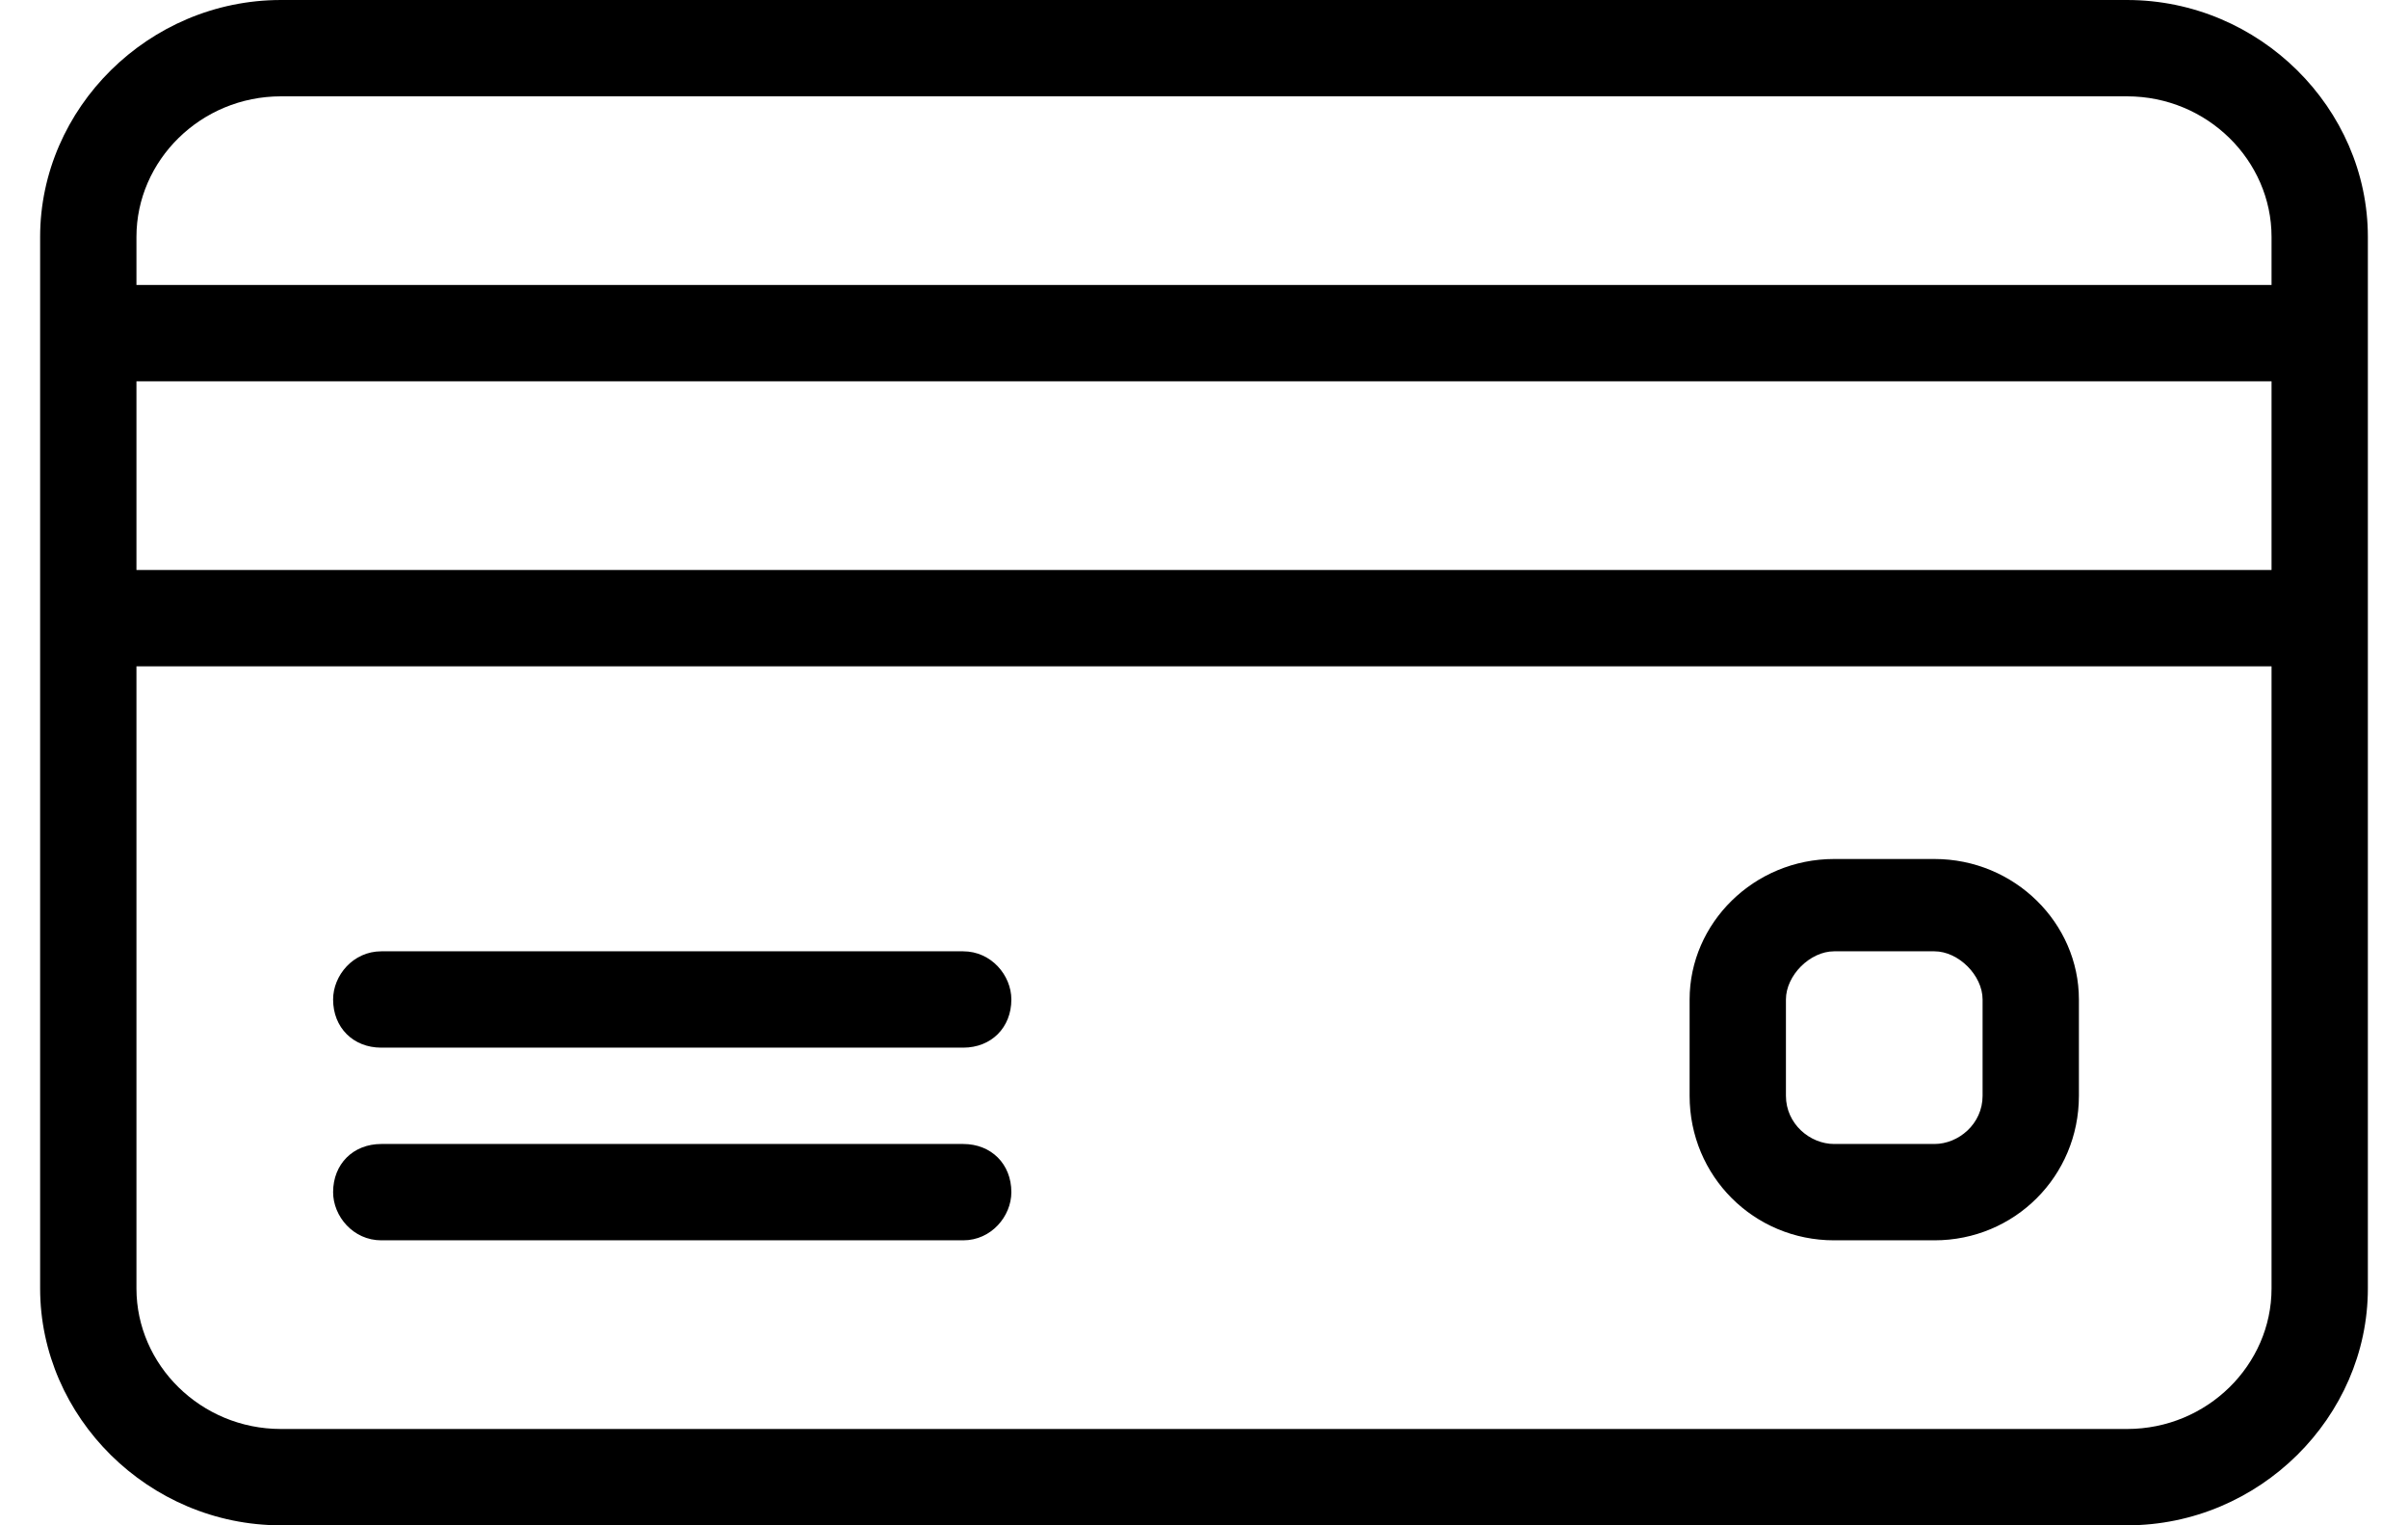 <svg version="1.2" xmlns="http://www.w3.org/2000/svg" viewBox="0 0 60 38" width="60" height="38"><style></style><path fill-rule="evenodd" d="m59 5.9v2.4q0 0 0 0v7.1q0 0 0 0.1v16.6c0 3.2-2.7 5.9-6 5.9h-46c-3.3 0-6-2.7-6-5.9v-16.7q0 0 0 0v-9.5c0-3.2 2.7-5.9 6-5.9h46c3.3 0 6 2.7 6 5.9zm-2.4 26.2v-15.5h-53.2v15.5c0 1.9 1.6 3.5 3.6 3.5h46c2 0 3.6-1.6 3.6-3.5zm0-26.2c0-1.9-1.6-3.5-3.6-3.5h-46c-2 0-3.6 1.6-3.6 3.5v1.2h53.2zm0 8.3v-4.7h-53.2v4.7zm-31.4 10.7c0 0.7-0.5 1.2-1.2 1.2h-14.5c-0.7 0-1.2-0.5-1.2-1.2 0-0.6 0.5-1.2 1.2-1.2h14.5c0.7 0 1.2 0.6 1.2 1.2zm0 4.8c0 0.6-0.5 1.2-1.2 1.2h-14.5c-0.7 0-1.2-0.6-1.2-1.2 0-0.7 0.5-1.2 1.2-1.2h14.5c0.7 0 1.2 0.5 1.2 1.2zm26.6-4.8v2.4c0 2-1.6 3.6-3.6 3.6h-2.5c-2 0-3.6-1.6-3.6-3.6v-2.4c0-1.9 1.6-3.5 3.6-3.5h2.5c2 0 3.6 1.6 3.6 3.5zm-2.4 0c0-0.6-0.6-1.2-1.2-1.2h-2.5c-0.6 0-1.2 0.6-1.2 1.2v2.4c0 0.7 0.6 1.2 1.2 1.2h2.5c0.6 0 1.2-0.5 1.2-1.2z"/></svg>